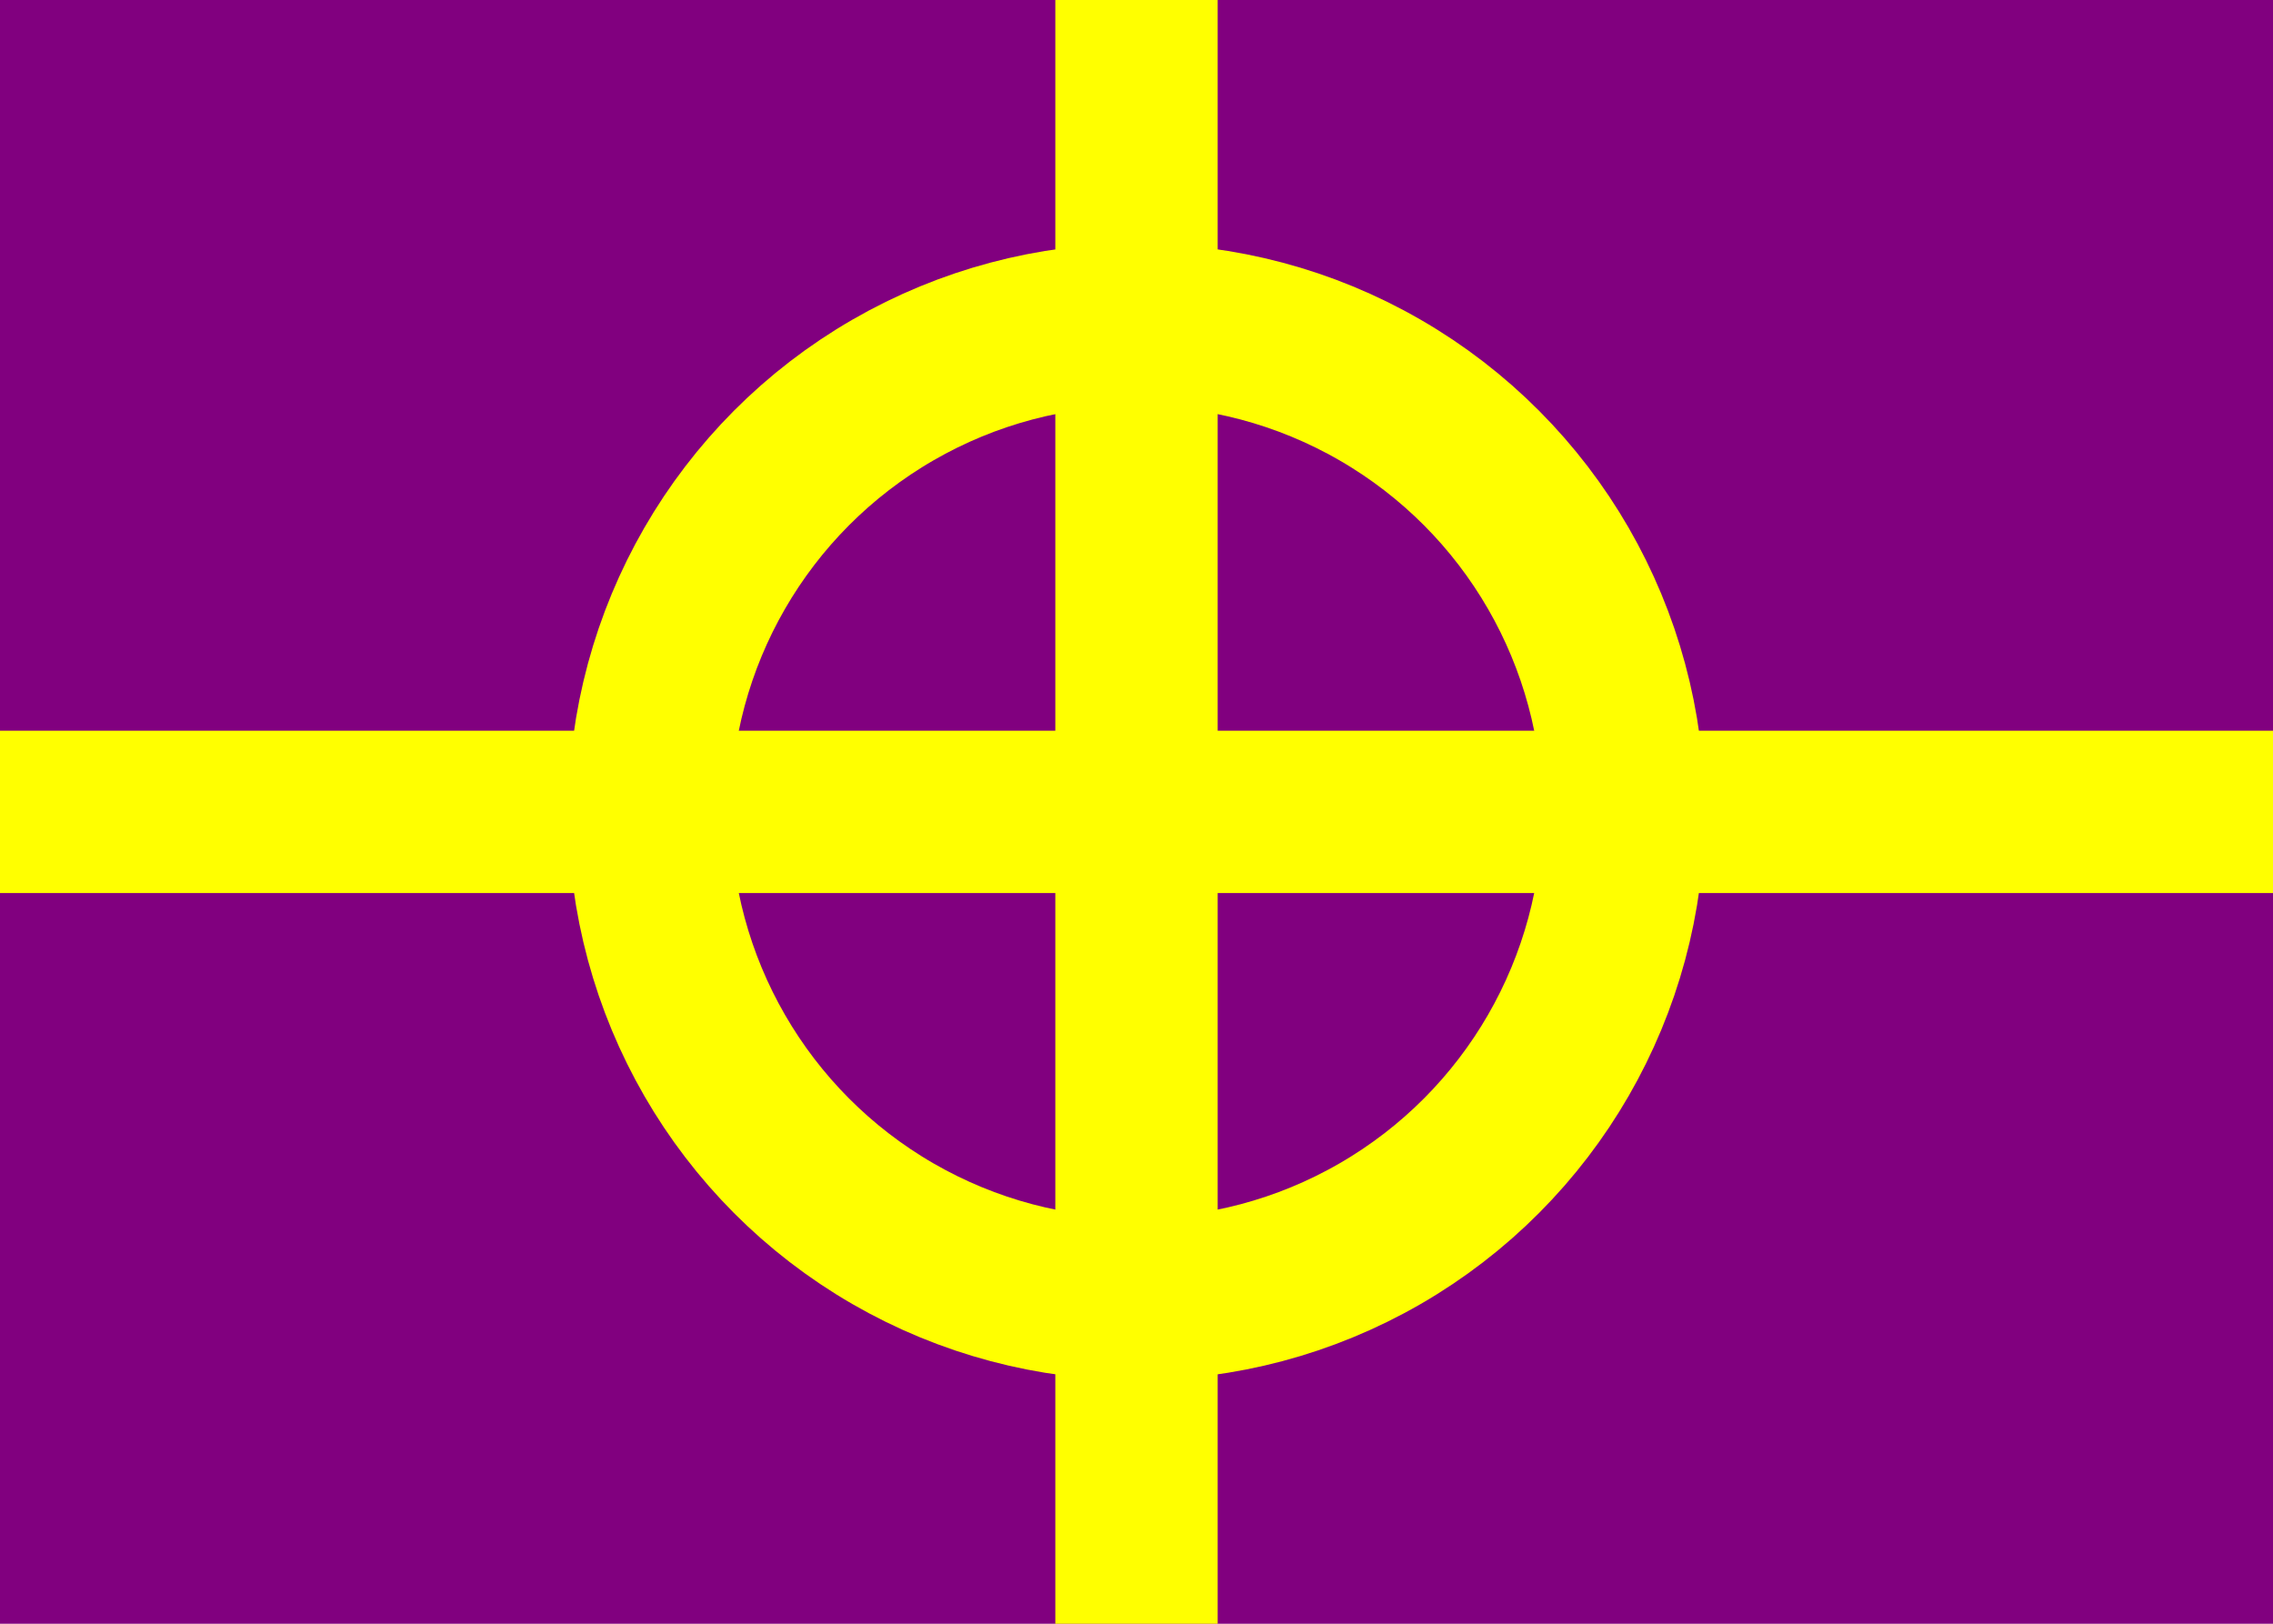 <?xml version="1.0" encoding="UTF-8"?>
<svg xmlns="http://www.w3.org/2000/svg" width="700" height="500" viewBox="0 0 14 10">
<rect width="14" height="10" fill="#81007f"/>
<circle fill="#81007f" stroke="#ffff00" stroke-width="1" cx="7" cy="5" r="3"/>
<path stroke="#ffff00" d="M0,5h14M7,0v10" stroke-width="1"/>
</svg>